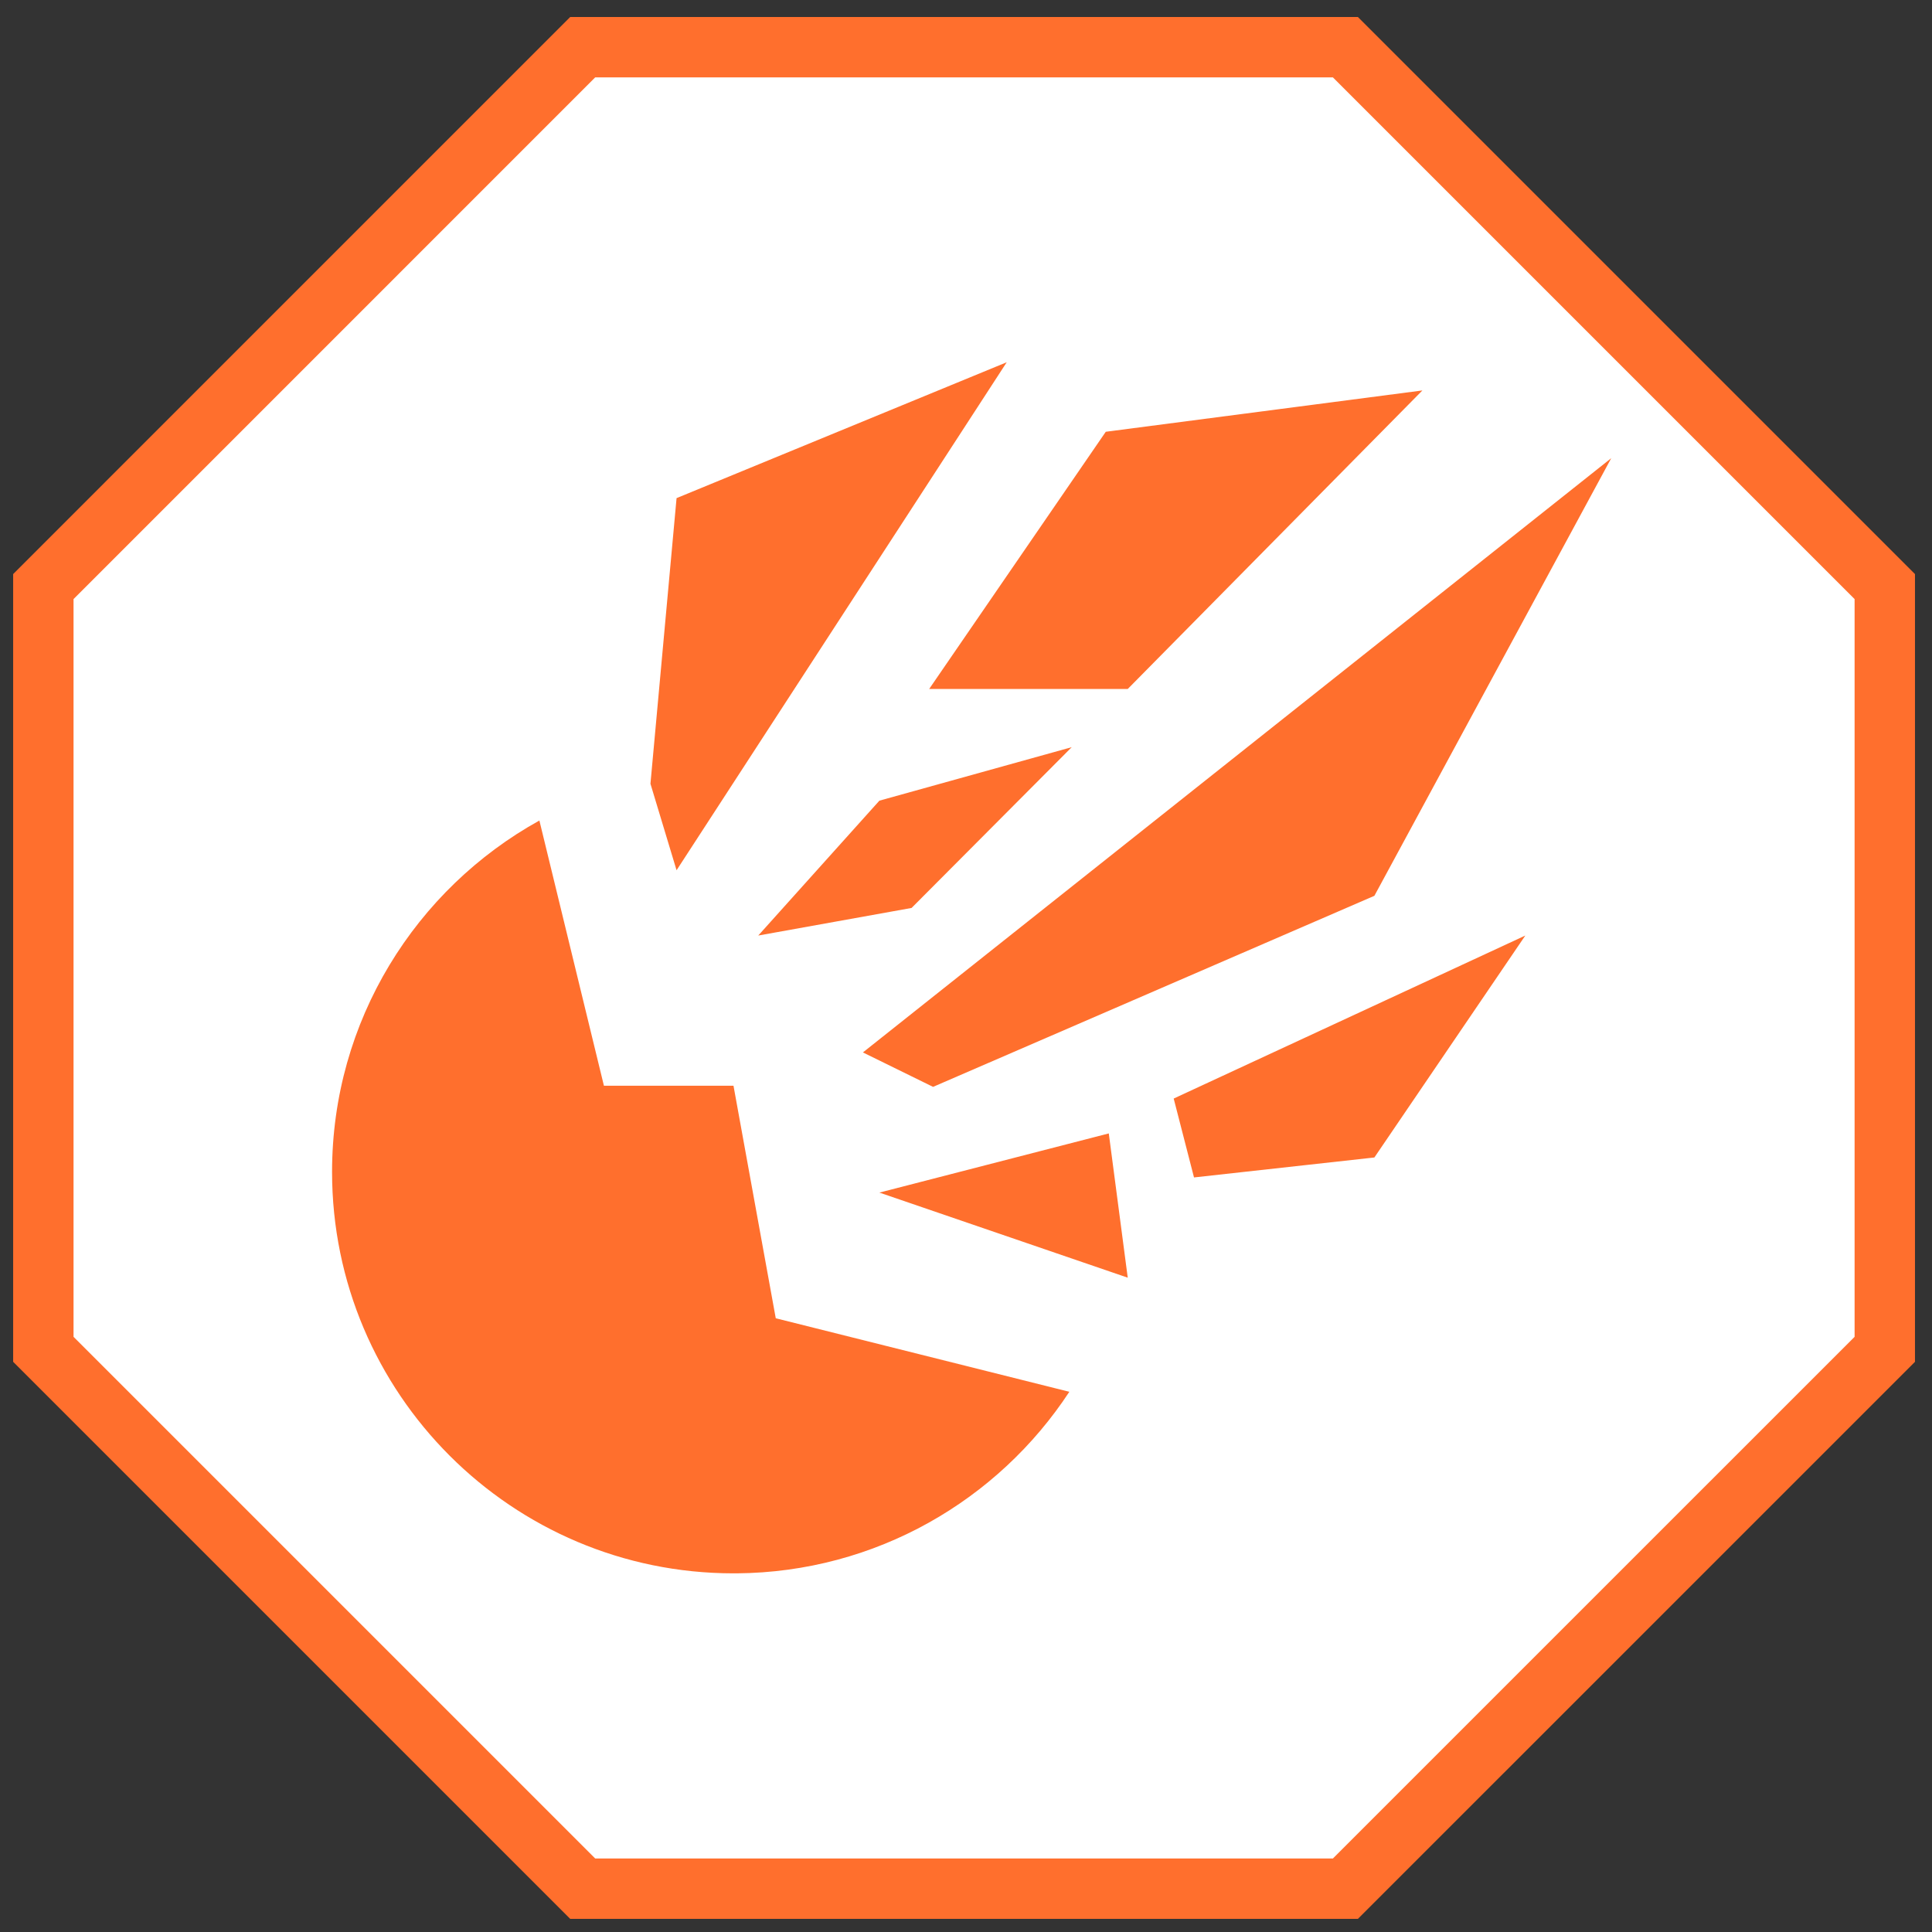 <?xml version="1.0" encoding="UTF-8"?>
<svg width="64px" height="64px" viewBox="0 0 64 64" version="1.1" xmlns="http://www.w3.org/2000/svg" xmlns:xlink="http://www.w3.org/1999/xlink">
    <rect x="0" y="0" width="64" height="64" fill="#333333" stroke="none"/>
    <title>Demolitions</title>
    <g id="Specialists-Overview" stroke="none" stroke-width="1" fill="none" fill-rule="evenodd">
        <g id="Specialist-Border" stroke="#FF6F2D" stroke-width="2" fill="#FFFFFF">
            <path d="M44.569,1.564 L19.302,1.564 L1.436,19.431 L1.436,44.698 L19.302,62.564 L44.569,62.564 L62.436,44.698 L62.436,19.431 L44.569,1.564 Z" id="Polygon"></path>
        </g>
        <g id="Demo-Specialist" fill="#FF6F2D">
            <path d="M20.006,35.967 L24.298,35.967 L25.698,43.669 L35.423,46.105 C33.065,49.698 29.013,52.082 24.407,52.119 L24.298,52.119 C16.959,52.119 11,46.161 11,38.821 C11,33.813 13.774,29.448 17.868,27.181 L20.006,35.967 Z M29.131,39.506 L36.73,37.546 L37.358,42.325 L29.131,39.506 Z M45.528,38.343 L39.553,39.004 L38.88,36.391 L50.528,30.991 L45.528,38.343 Z M45.528,29.675 L30.909,36.004 L28.585,34.863 L53.375,15.177 L45.528,29.675 Z M25.118,30.991 L29.131,26.523 L35.502,24.751 L30.197,30.077 L25.118,30.991 Z M21.547,25.963 L22.412,16.501 L33.349,12 L22.412,28.828 L21.547,25.963 Z M37.358,22.823 L30.78,22.823 L36.63,14.303 L47.119,12.934 L37.358,22.823 Z" id="Fill-1"></path>
        </g>
    </g>
</svg>
